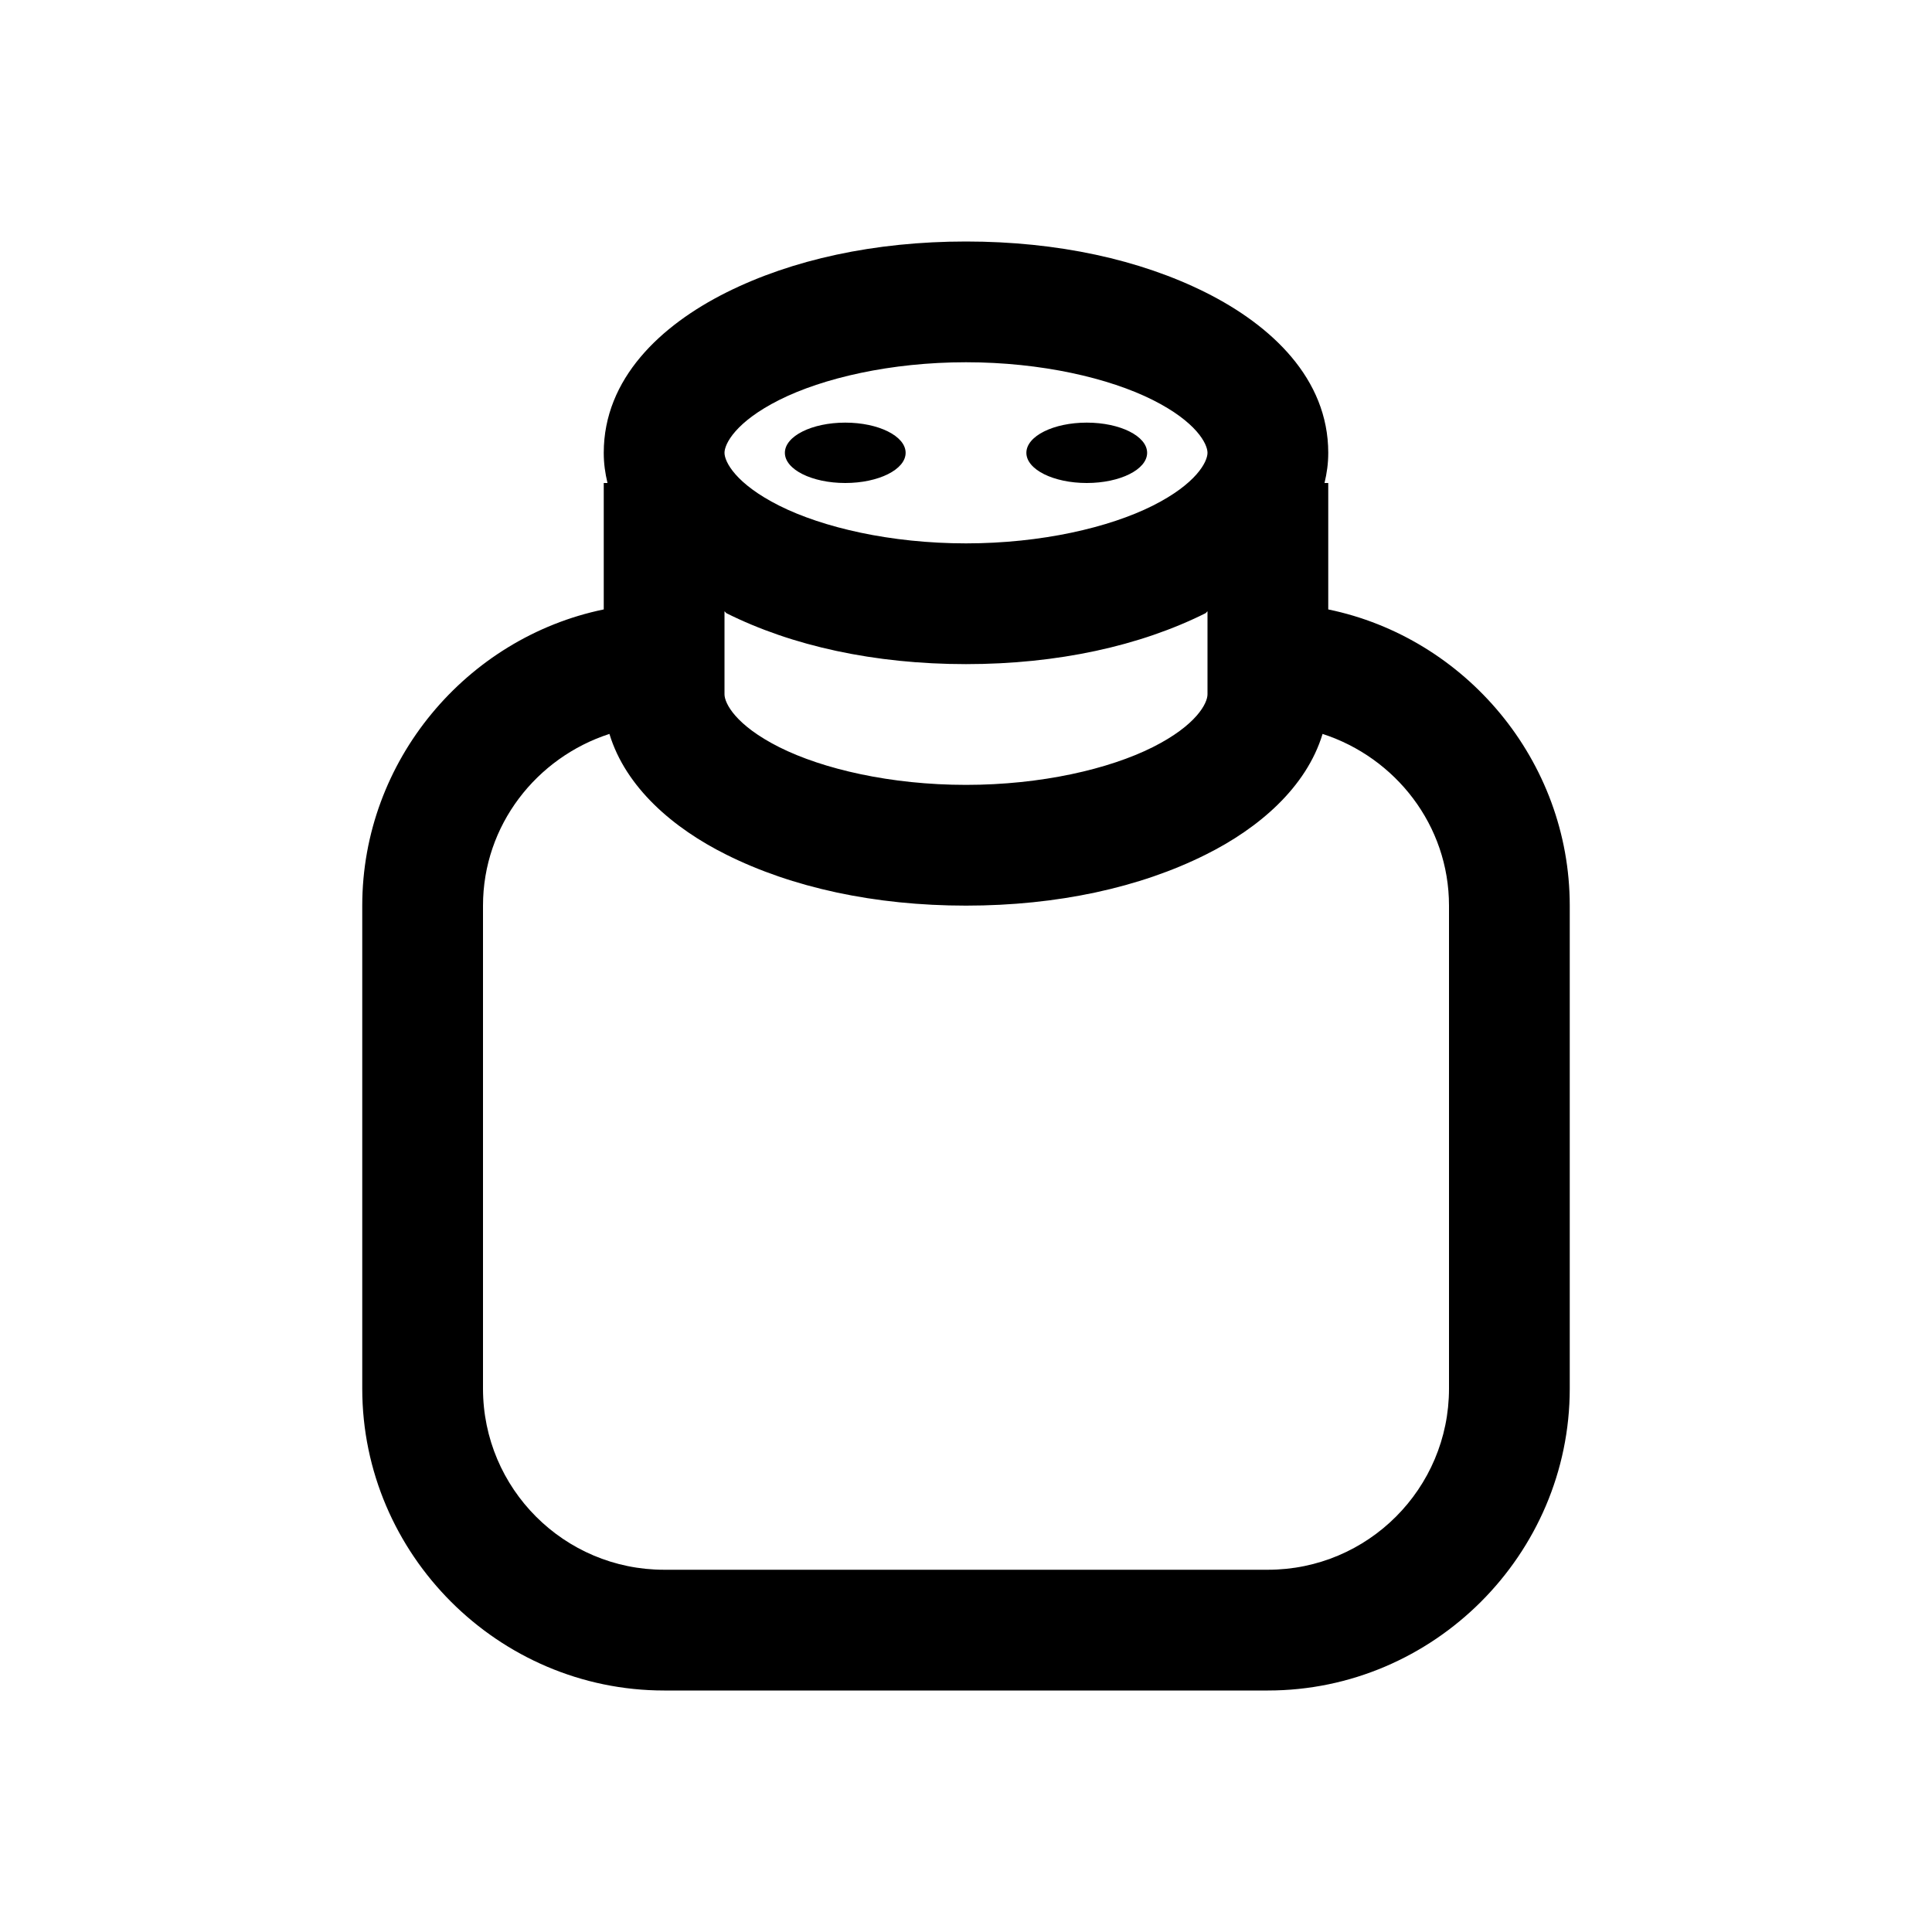<?xml version="1.0" encoding="UTF-8"?>
<svg xmlns="http://www.w3.org/2000/svg" xmlns:xlink="http://www.w3.org/1999/xlink" viewBox="0 0 32 32" version="1.1">
<g>
<path d="M 16 4 C 14.484 4 13.117 4.301 12.031 4.844 C 10.945 5.387 10 6.27 10 7.5 C 10 7.68 10.023 7.836 10.062 8 L 10 8 L 10 10.094 C 7.73 10.562 6 12.598 6 15 L 6 23 C 6 25.746 8.254 28 11 28 L 21 28 C 23.746 28 26 25.746 26 23 L 26 15 C 26 12.598 24.27 10.562 22 10.094 L 22 8 L 21.938 8 C 21.977 7.836 22 7.68 22 7.5 C 22 6.27 21.055 5.387 19.969 4.844 C 18.883 4.301 17.516 4 16 4 Z M 16 6 C 17.246 6 18.371 6.262 19.094 6.625 C 19.816 6.988 20 7.352 20 7.5 C 20 7.648 19.816 8.012 19.094 8.375 C 18.371 8.738 17.246 9 16 9 C 14.754 9 13.629 8.738 12.906 8.375 C 12.184 8.012 12 7.648 12 7.5 C 12 7.352 12.184 6.988 12.906 6.625 C 13.629 6.262 14.754 6 16 6 Z M 14 7 C 13.449 7 13 7.223 13 7.5 C 13 7.777 13.449 8 14 8 C 14.551 8 15 7.777 15 7.5 C 15 7.223 14.551 7 14 7 Z M 18 7 C 17.449 7 17 7.223 17 7.5 C 17 7.777 17.449 8 18 8 C 18.551 8 19 7.777 19 7.5 C 19 7.223 18.551 7 18 7 Z M 12 10.125 C 12.012 10.133 12.02 10.148 12.031 10.156 C 13.117 10.699 14.484 11 16 11 C 17.516 11 18.883 10.699 19.969 10.156 C 19.98 10.148 19.988 10.133 20 10.125 L 20 11.5 C 20 11.648 19.816 12.012 19.094 12.375 C 18.371 12.738 17.246 13 16 13 C 14.754 13 13.629 12.738 12.906 12.375 C 12.184 12.012 12 11.648 12 11.5 Z M 10.094 12.156 C 10.363 13.043 11.152 13.719 12.031 14.156 C 13.117 14.699 14.484 15 16 15 C 17.516 15 18.883 14.699 19.969 14.156 C 20.848 13.719 21.637 13.043 21.906 12.156 C 23.113 12.547 24 13.668 24 15 L 24 23 C 24 24.656 22.656 26 21 26 L 11 26 C 9.344 26 8 24.656 8 23 L 8 15 C 8 13.668 8.887 12.547 10.094 12.156 Z "></path>
</g>
</svg>
